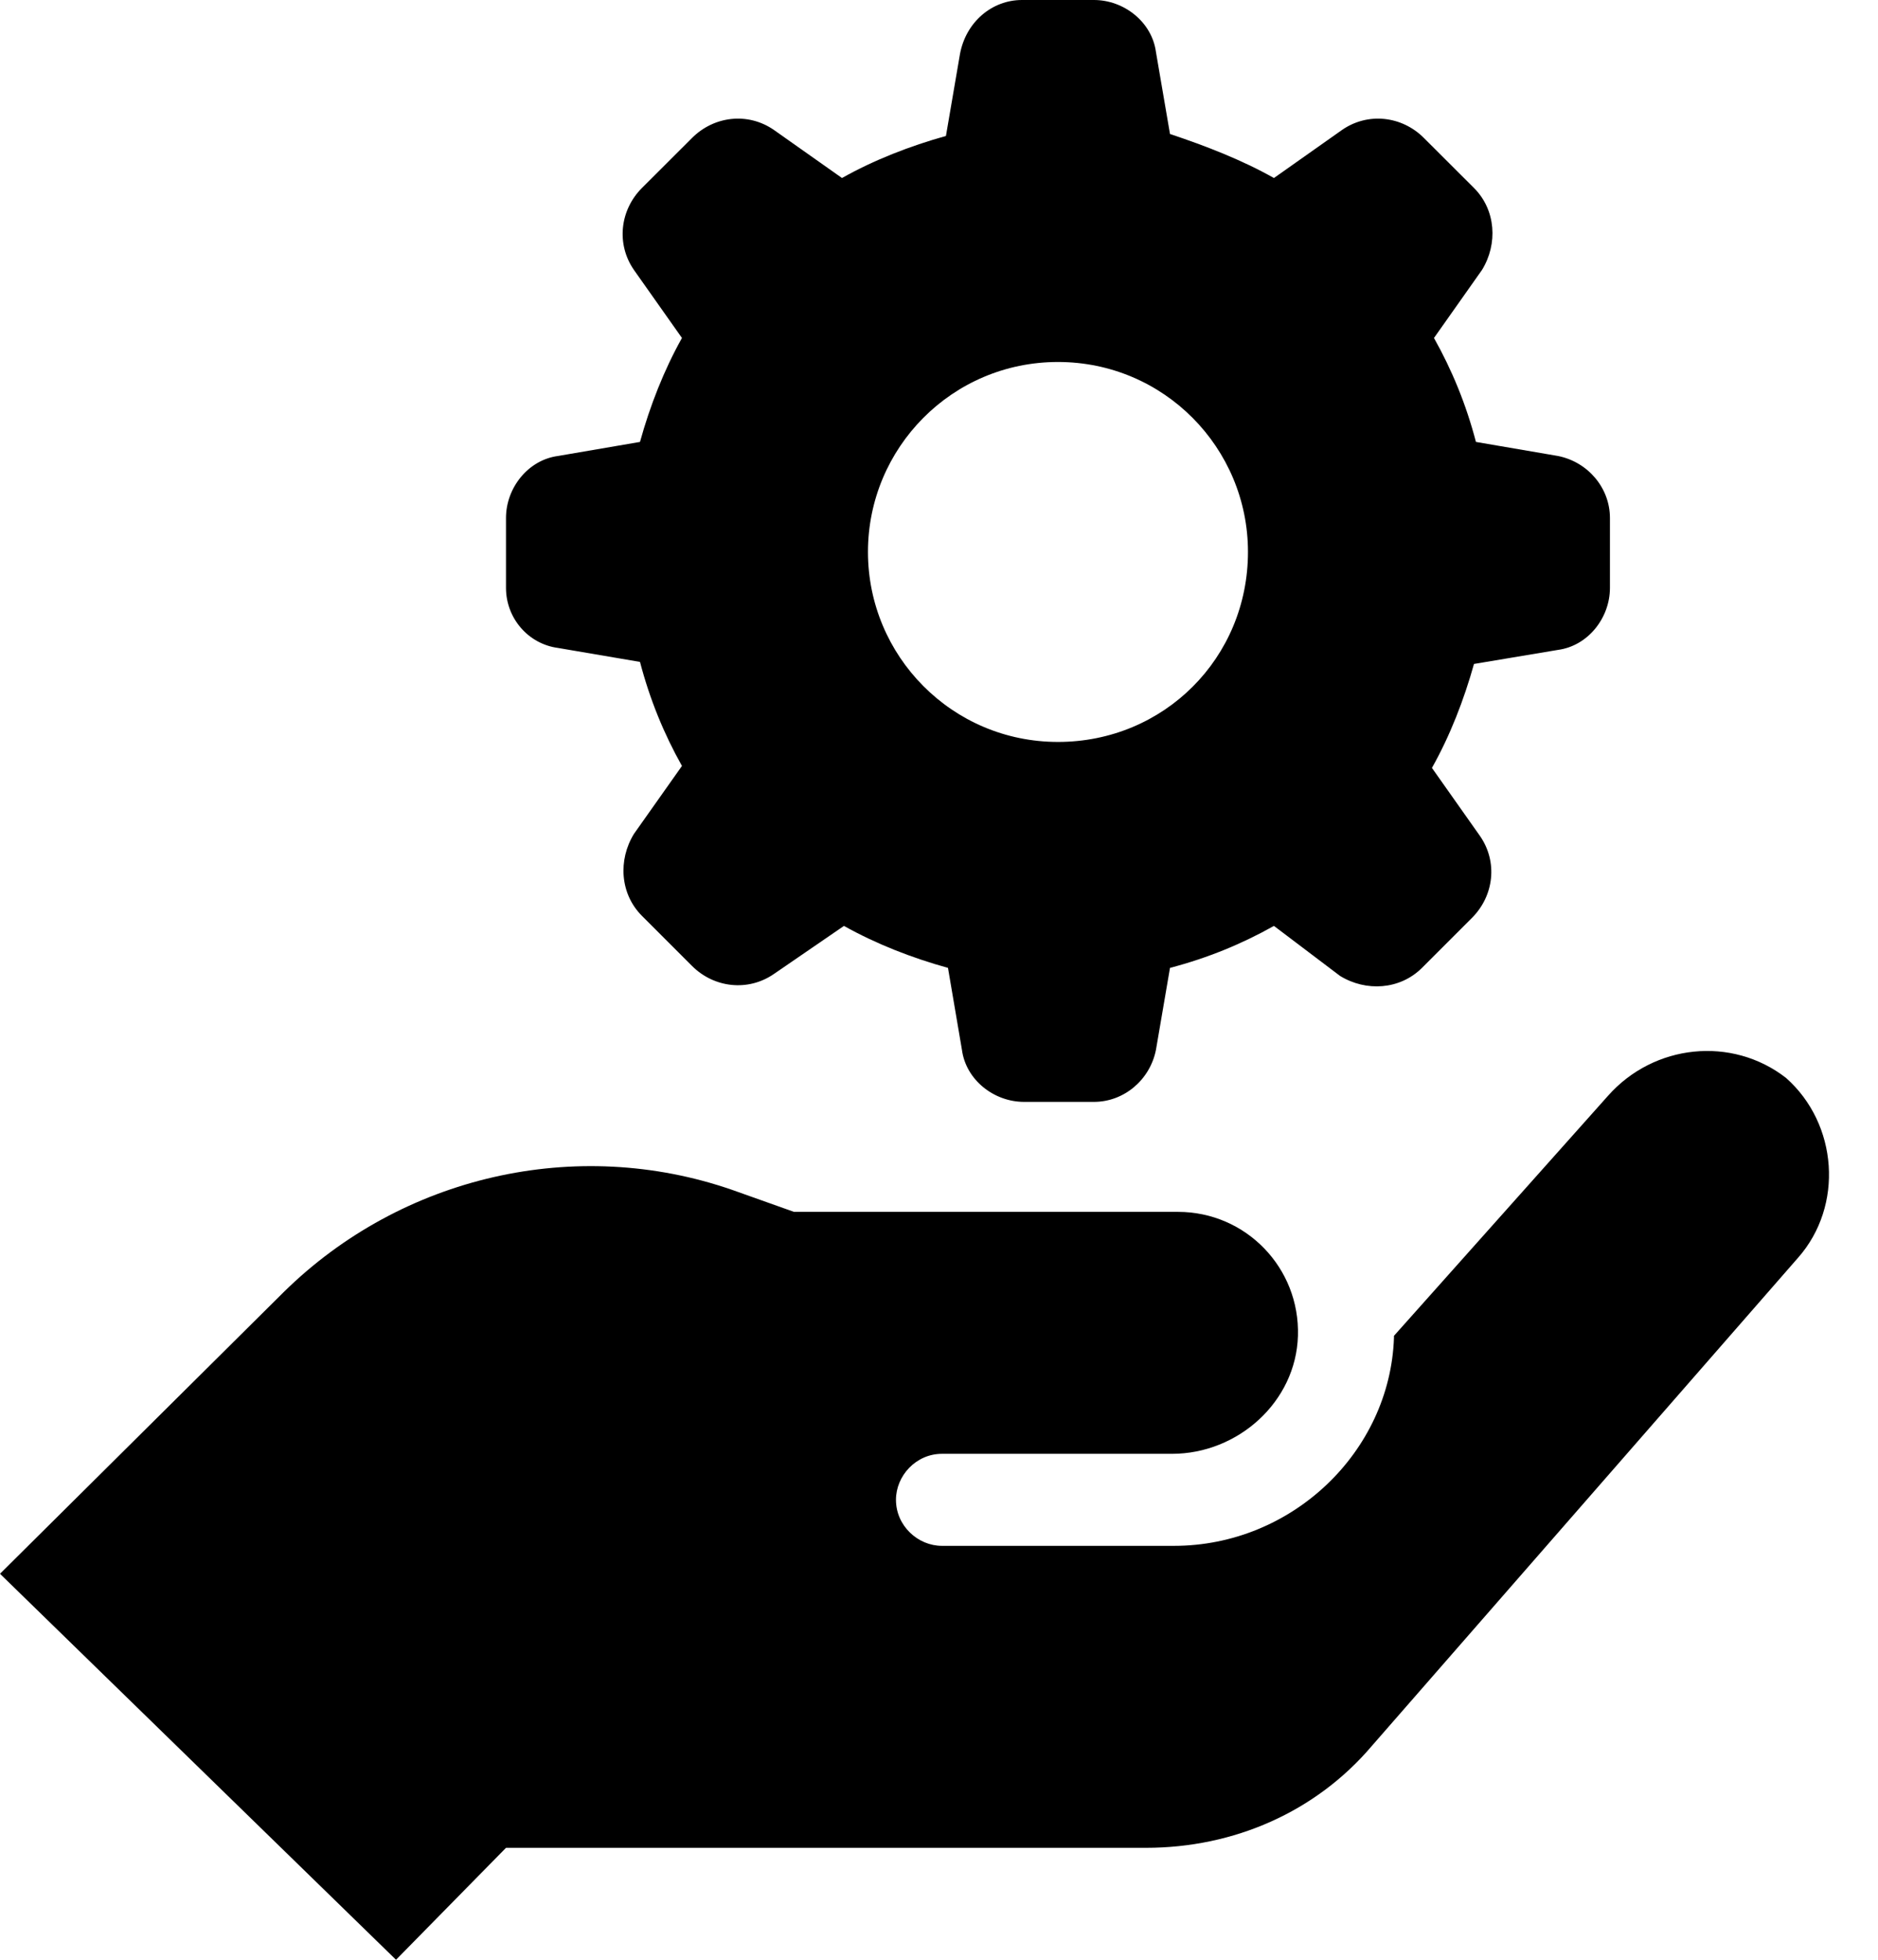 <svg width="23" height="24" viewBox="0 0 23 24" fill="none" xmlns="http://www.w3.org/2000/svg">
<path d="M22.02 15.404L16.802 21.38C16.117 22.188 15.113 22.629 14.035 22.629H12.296H6.197L4.85 24L0 19.273L3.478 15.82C4.923 14.4 7.054 13.91 8.965 14.571L9.724 14.841H14.427C15.259 14.841 15.921 15.527 15.896 16.359C15.872 17.167 15.162 17.804 14.353 17.804H11.536C11.218 17.804 10.973 18.073 10.973 18.367C10.973 18.686 11.242 18.931 11.536 18.931H12.32H14.378C15.823 18.931 17.023 17.78 17.072 16.384V16.359L19.693 13.42C20.256 12.784 21.211 12.686 21.873 13.2C22.509 13.763 22.583 14.767 22.02 15.404ZM6.197 7.2V6.343C6.197 5.976 6.466 5.633 6.834 5.584L7.838 5.412C7.96 4.971 8.132 4.531 8.352 4.139L7.764 3.306C7.544 2.988 7.593 2.571 7.862 2.302L8.475 1.69C8.744 1.42 9.161 1.371 9.479 1.592L10.312 2.18C10.704 1.959 11.145 1.788 11.585 1.665L11.757 0.661C11.83 0.269 12.149 0 12.516 0H13.398C13.765 0 14.108 0.269 14.157 0.637L14.329 1.641C14.77 1.788 15.21 1.959 15.602 2.18L16.435 1.592C16.753 1.371 17.17 1.42 17.439 1.69L18.052 2.302C18.321 2.571 18.346 2.988 18.15 3.306L17.562 4.139C17.782 4.531 17.954 4.947 18.076 5.412L19.08 5.584C19.448 5.657 19.717 5.976 19.717 6.343V7.2C19.717 7.567 19.448 7.91 19.08 7.959L18.052 8.131C17.929 8.571 17.758 9.012 17.537 9.404L18.125 10.237C18.346 10.555 18.297 10.971 18.027 11.241L17.415 11.853C17.145 12.122 16.729 12.147 16.411 11.951L15.602 11.339C15.21 11.559 14.794 11.731 14.329 11.853L14.157 12.857C14.084 13.225 13.765 13.494 13.398 13.494H12.541C12.173 13.494 11.83 13.225 11.781 12.857L11.61 11.853C11.169 11.731 10.728 11.559 10.336 11.339L9.479 11.927C9.161 12.147 8.744 12.098 8.475 11.829L7.862 11.216C7.593 10.947 7.568 10.531 7.764 10.212L8.352 9.38C8.132 8.988 7.96 8.571 7.838 8.106L6.834 7.935C6.466 7.886 6.197 7.567 6.197 7.2ZM10.63 6.759C10.63 8.033 11.659 9.086 12.957 9.086C14.255 9.086 15.284 8.057 15.284 6.759C15.284 5.486 14.255 4.433 12.957 4.433C11.659 4.433 10.63 5.486 10.63 6.759Z" fill="black"/>
</svg>

